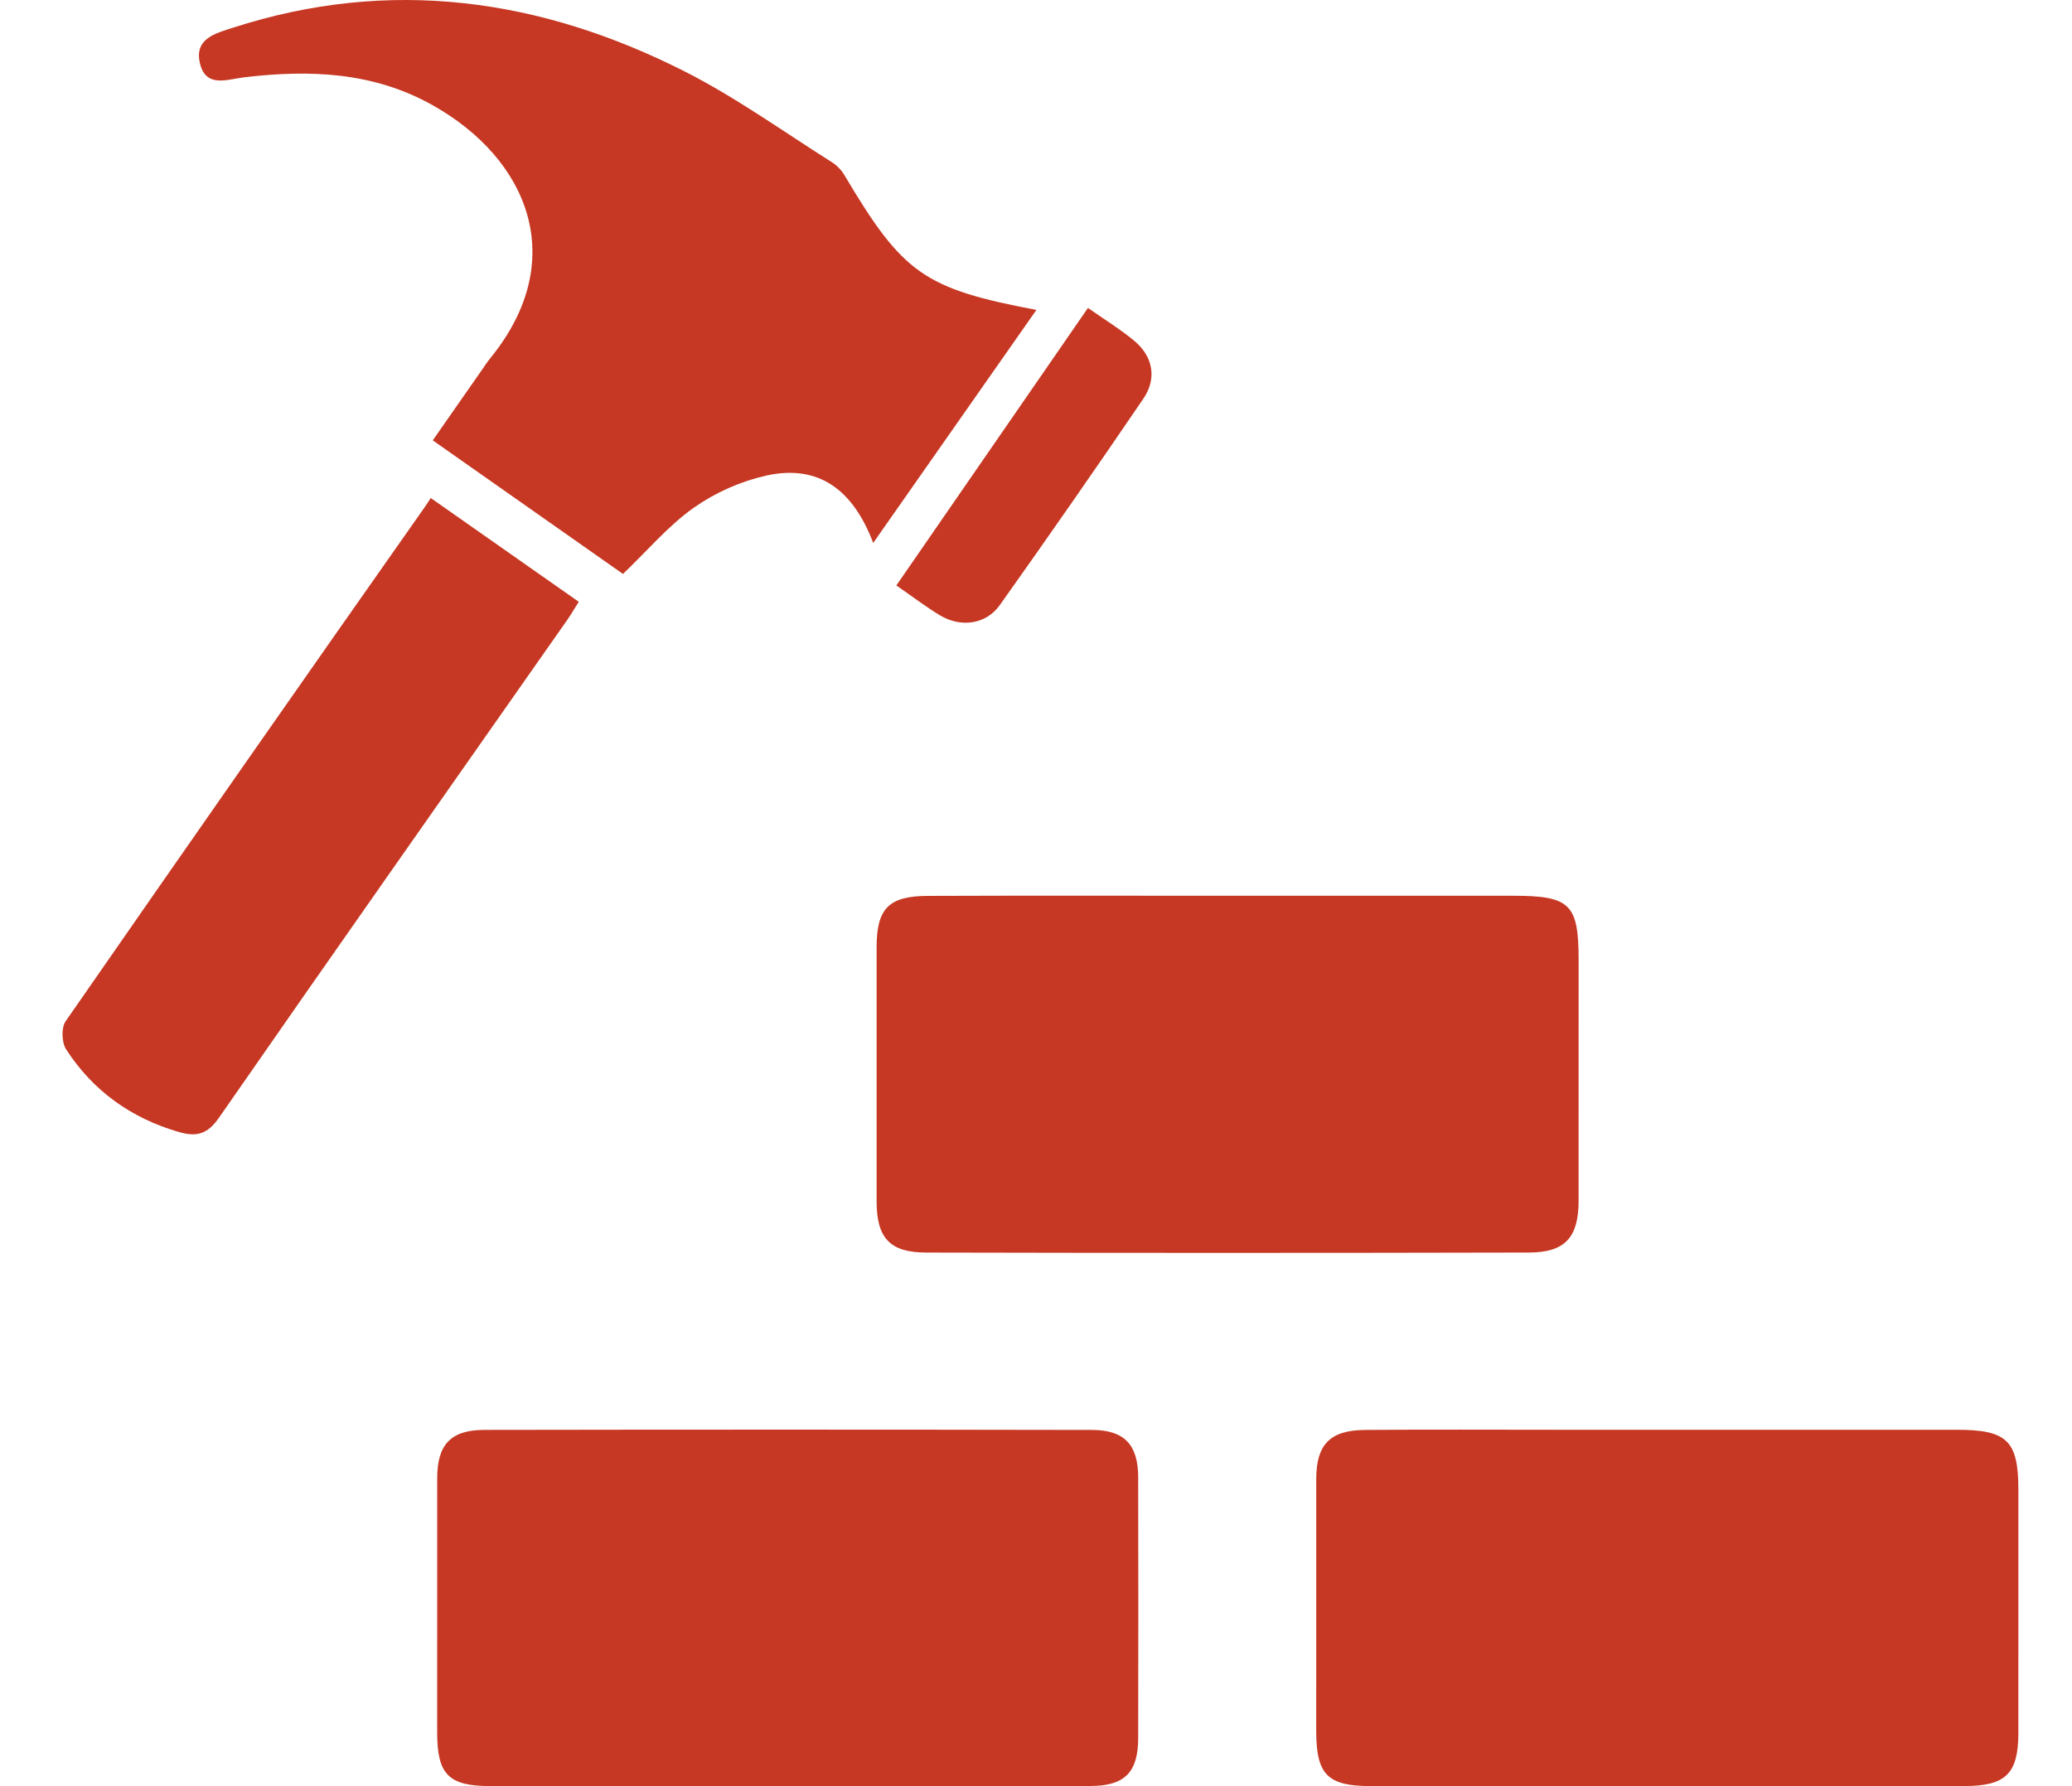 <svg version="1.1" id="Layer_1" xmlns="http://www.w3.org/2000/svg" xmlns:xlink="http://www.w3.org/1999/xlink" x="0px" y="0px"
	 width="232px" height="200px" viewBox="633.5 0 232 200" enable-background="new 633.5 0 232 200" xml:space="preserve">
<g>
	<path fill="#C63823" d="M820.062,199.996c-11.042,0-22.084-0.002-33.126-0.004c-4.804-0.004-6.059-1.297-6.06-6.158
		c-0.001-9.402,0-18.806,0.002-28.209c0.003-3.872,1.527-5.478,5.47-5.51c7.159-0.059,14.319-0.019,21.479-0.019
		c14.924,0,29.848,0,44.771,0c5.652,0.001,6.897,1.224,6.897,6.747c0,9.059,0,18.115-0.001,27.174
		c-0.002,4.583-1.39,5.969-6.051,5.973C842.318,200.004,831.19,200.005,820.062,199.996z"/>
	<path fill="#C63823" d="M771.028,100.3c10.61-0.001,21.221-0.001,31.831,0c6.479,0.001,7.397,0.905,7.397,7.255
		c0,8.972-0.001,17.943-0.003,26.915c-0.004,4.068-1.499,5.771-5.536,5.78c-22.516,0.052-45.03,0.053-67.546,0.002
		c-4.062-0.009-5.515-1.656-5.518-5.738c-0.005-9.488-0.005-18.979,0-28.467c0.003-4.305,1.347-5.715,5.73-5.731
		C748.6,100.272,759.813,100.301,771.028,100.3z"/>
	<path fill="#C63823" d="M721.492,199.995c-11.037,0.001-22.074-0.001-33.111-0.003c-4.67-0.006-5.93-1.302-5.932-6.015
		c-0.002-9.485-0.002-18.971,0.004-28.456c0.004-3.76,1.509-5.404,5.283-5.412c22.679-0.039,45.356-0.037,68.035,0.005
		c3.632,0.007,5.161,1.671,5.17,5.28c0.021,9.743,0.022,19.486,0.001,29.23c-0.008,3.81-1.503,5.348-5.303,5.357
		C744.257,200.014,732.874,199.994,721.492,199.995z"/>
	<path fill="#C63823" d="M731.271,60.796c-2.227-5.896-6.062-8.845-11.955-7.549c-2.923,0.663-5.688,1.889-8.142,3.609
		c-2.838,2.005-5.146,4.757-7.92,7.411l-21.298-14.959c1.825-2.617,3.623-5.196,5.422-7.773c0.346-0.494,0.674-1.004,1.054-1.472
		c8.888-10.934,4.233-22.272-6.507-28.292c-6.655-3.73-13.773-3.981-21.088-3.114c-1.886,0.223-4.296,1.234-4.952-1.58
		c-0.644-2.759,1.727-3.338,3.733-3.985c17.566-5.665,34.419-3.265,50.564,4.917c5.736,2.907,11.014,6.723,16.479,10.161
		c0.571,0.374,1.051,0.873,1.399,1.46c6.535,11.002,8.899,12.694,21.485,15.072L731.271,60.796z"/>
	<path fill="#C63823" d="M681.731,55.765l16.573,11.62c-0.512,0.807-0.89,1.458-1.319,2.071
		c-13.003,18.555-26.045,37.085-38.966,55.697c-1.285,1.853-2.513,2.177-4.483,1.604c-5.354-1.553-9.617-4.602-12.631-9.252
		c-0.497-0.77-0.559-2.427-0.061-3.146c13.357-19.254,26.775-38.465,40.254-57.635C681.295,56.445,681.476,56.154,681.731,55.765z"
		/>
	<path fill="#C63823" d="M733.864,65.553l21.454-31.073c1.84,1.292,3.601,2.372,5.176,3.675c2.104,1.741,2.574,4.214,1.028,6.484
		c-5.279,7.759-10.638,15.464-16.075,23.115c-1.546,2.176-4.364,2.553-6.716,1.136C737.12,67.918,735.617,66.765,733.864,65.553z"/>
</g>
</svg>
